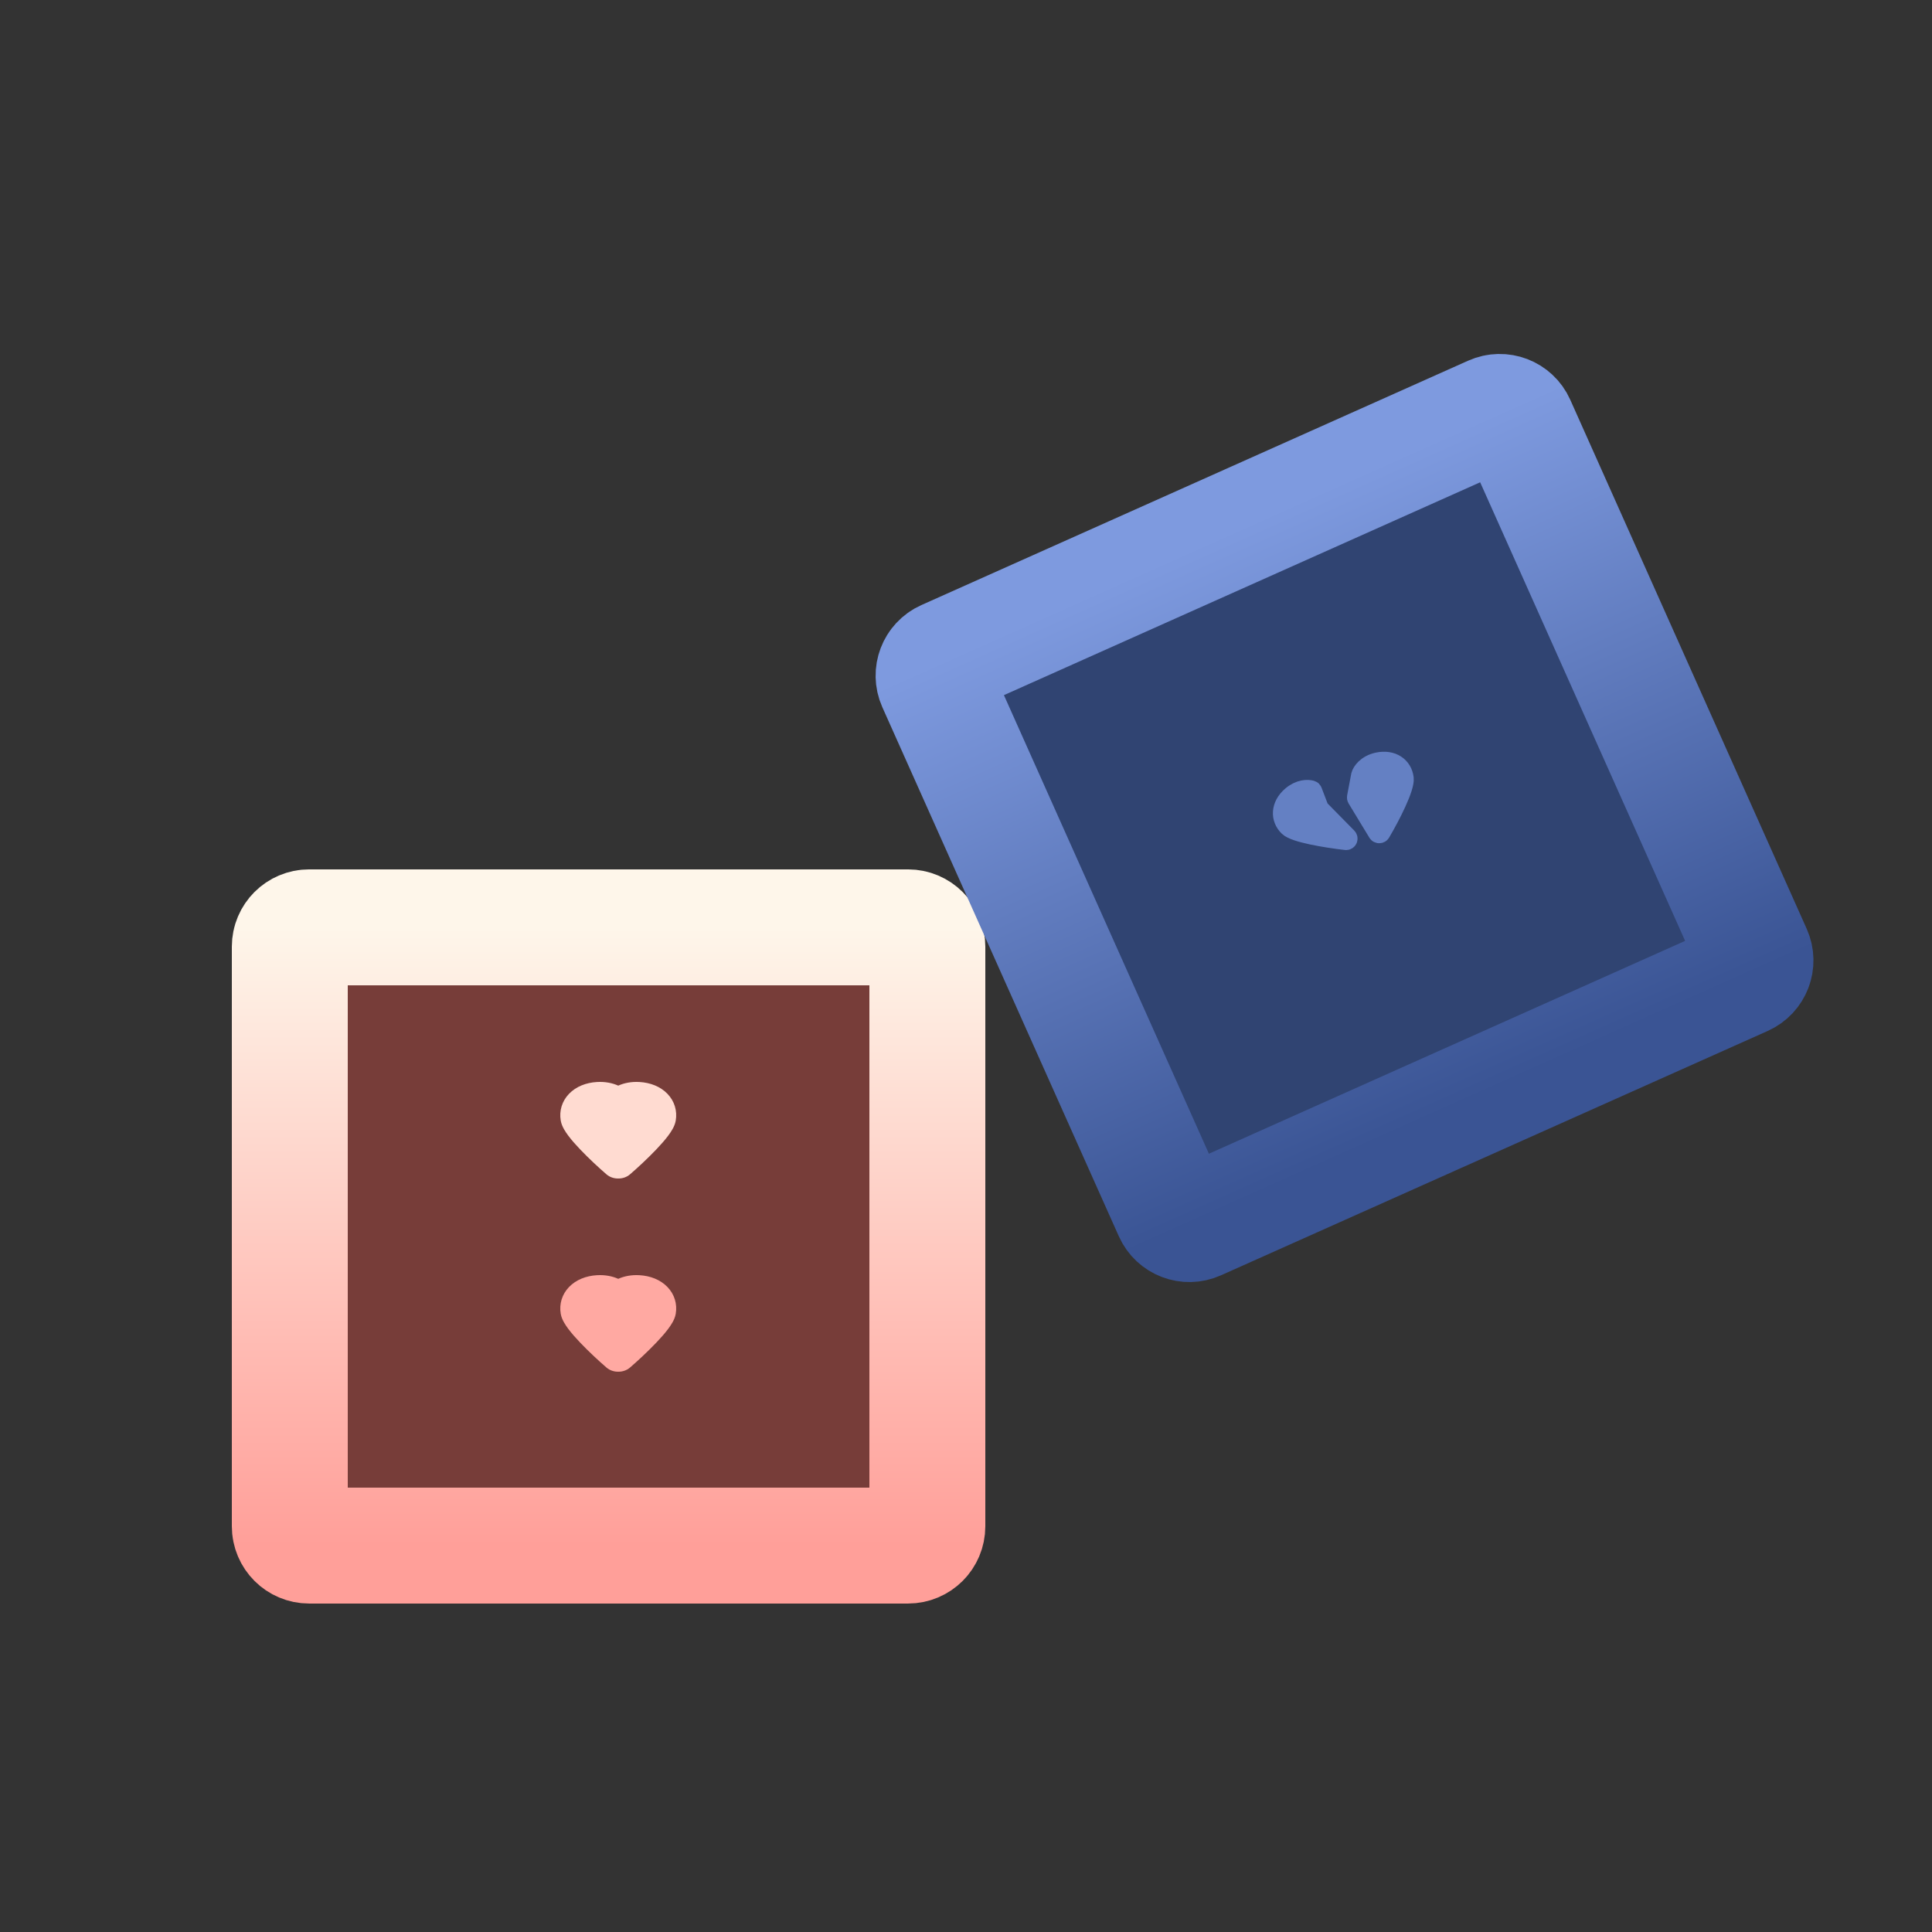 <svg width="100" height="100" viewBox="0 0 100 100" fill="none" xmlns="http://www.w3.org/2000/svg">
    <rect x="0" y="0" width="100" height="100" fill="#333333" stroke="none"/>
    <path
        d="M15 78.999V48.999C15 48.447 15.448 47.999 16 47.999H47C47.552 47.999 48 48.447 48 48.999V78.999C48 79.551 47.552 79.999 47 79.999H16C15.448 79.999 15 79.551 15 78.999Z"
        fill="#773D39" stroke="url(#paint0_linear_1958_2190)" stroke-width="6" stroke-linecap="round" />
    <path
        d="M60.65 62.767L48.408 35.379C48.183 34.875 48.409 34.283 48.913 34.058L77.215 21.408C77.719 21.183 78.31 21.409 78.536 21.913L90.777 49.302C91.003 49.806 90.777 50.397 90.272 50.623L61.971 63.272C61.467 63.498 60.875 63.272 60.65 62.767Z"
        fill="#304472" stroke="url(#paint1_linear_1958_2190)" stroke-width="6" stroke-linecap="round" />
    <path fill-rule="evenodd" clip-rule="evenodd"
        d="M32 56.192C31.702 56.059 31.332 55.979 30.901 56.004C30.339 56.036 29.818 56.237 29.454 56.614C29.086 56.996 28.939 57.497 29.023 57.998C29.053 58.179 29.13 58.336 29.191 58.445C29.258 58.564 29.339 58.682 29.423 58.794C29.591 59.017 29.805 59.258 30.027 59.491C30.473 59.959 31 60.447 31.39 60.783C31.561 60.931 31.782 61.003 32 60.999C32.218 61.003 32.438 60.931 32.61 60.783C33 60.447 33.527 59.959 33.973 59.491C34.195 59.258 34.409 59.017 34.577 58.794C34.661 58.682 34.742 58.564 34.809 58.445C34.87 58.336 34.947 58.179 34.977 57.998C35.061 57.497 34.914 56.996 34.546 56.614C34.182 56.237 33.661 56.036 33.099 56.004C32.668 55.979 32.298 56.059 32 56.192Z"
        fill="#FFDBD1" />
    <path fill-rule="evenodd" clip-rule="evenodd"
        d="M32 66.192C31.702 66.059 31.332 65.979 30.901 66.004C30.339 66.036 29.818 66.237 29.454 66.614C29.086 66.996 28.939 67.497 29.023 67.998C29.053 68.179 29.13 68.336 29.191 68.445C29.258 68.564 29.339 68.682 29.423 68.794C29.591 69.017 29.805 69.258 30.027 69.491C30.473 69.959 31 70.447 31.39 70.783C31.561 70.931 31.782 71.003 32 70.999C32.218 71.003 32.438 70.931 32.61 70.783C33 70.447 33.527 69.959 33.973 69.491C34.195 69.258 34.409 69.017 34.577 68.794C34.661 68.682 34.742 68.564 34.809 68.445C34.87 68.336 34.947 68.179 34.977 67.998C35.061 67.497 34.914 66.996 34.546 66.614C34.182 66.237 33.661 66.036 33.099 66.004C32.668 65.979 32.298 66.059 32 66.192Z"
        fill="#FFA9A2" />
    <path
        d="M70.433 40.131C70.481 39.954 70.726 39.57 71.316 39.444C72.054 39.288 72.601 39.672 72.674 40.287C72.731 40.755 72 42.202 71.468 43.102C71.432 43.162 71.345 43.162 71.308 43.102L70.231 41.328C70.219 41.308 70.215 41.284 70.219 41.261L70.433 40.131Z"
        fill="#6480C3" />
    <path
        d="M67.882 40.897C67.688 40.84 67.266 40.834 66.841 41.203C66.272 41.697 66.25 42.365 66.696 42.794C67.025 43.11 68.612 43.377 69.663 43.498C69.751 43.508 69.801 43.403 69.739 43.34L68.3 41.878C68.291 41.869 68.284 41.858 68.279 41.846L67.936 40.949C67.926 40.924 67.907 40.904 67.882 40.897Z"
        fill="#6480C3" />
    <path
        d="M70.433 40.131C70.481 39.954 70.726 39.57 71.316 39.444C72.054 39.288 72.601 39.672 72.674 40.287C72.731 40.755 72 42.202 71.468 43.102C71.432 43.162 71.345 43.162 71.308 43.102L70.231 41.328C70.219 41.308 70.215 41.284 70.219 41.261L70.433 40.131Z"
        stroke="#6480C3" stroke-linecap="round" />
    <path
        d="M67.882 40.897C67.688 40.84 67.266 40.834 66.841 41.203C66.272 41.697 66.25 42.365 66.696 42.794C67.025 43.11 68.612 43.377 69.663 43.498C69.751 43.508 69.801 43.403 69.739 43.34L68.3 41.878C68.291 41.869 68.284 41.858 68.279 41.846L67.936 40.949C67.926 40.924 67.907 40.904 67.882 40.897Z"
        stroke="#6480C3" stroke-linecap="round" />
    <defs>
        <linearGradient id="paint0_linear_1958_2190" x1="31.5" y1="47.999" x2="31.5" y2="79.999"
            gradientUnits="userSpaceOnUse">
            <stop stop-color="#FEF6EA" />
            <stop offset="1" stop-color="#FF9F99" />
        </linearGradient>
        <linearGradient id="paint1_linear_1958_2190" x1="63.064" y1="27.733" x2="76.122" y2="56.947"
            gradientUnits="userSpaceOnUse">
            <stop stop-color="#7E9ADF" />
            <stop offset="1" stop-color="#3A5494" />
        </linearGradient>
    </defs>
</svg>